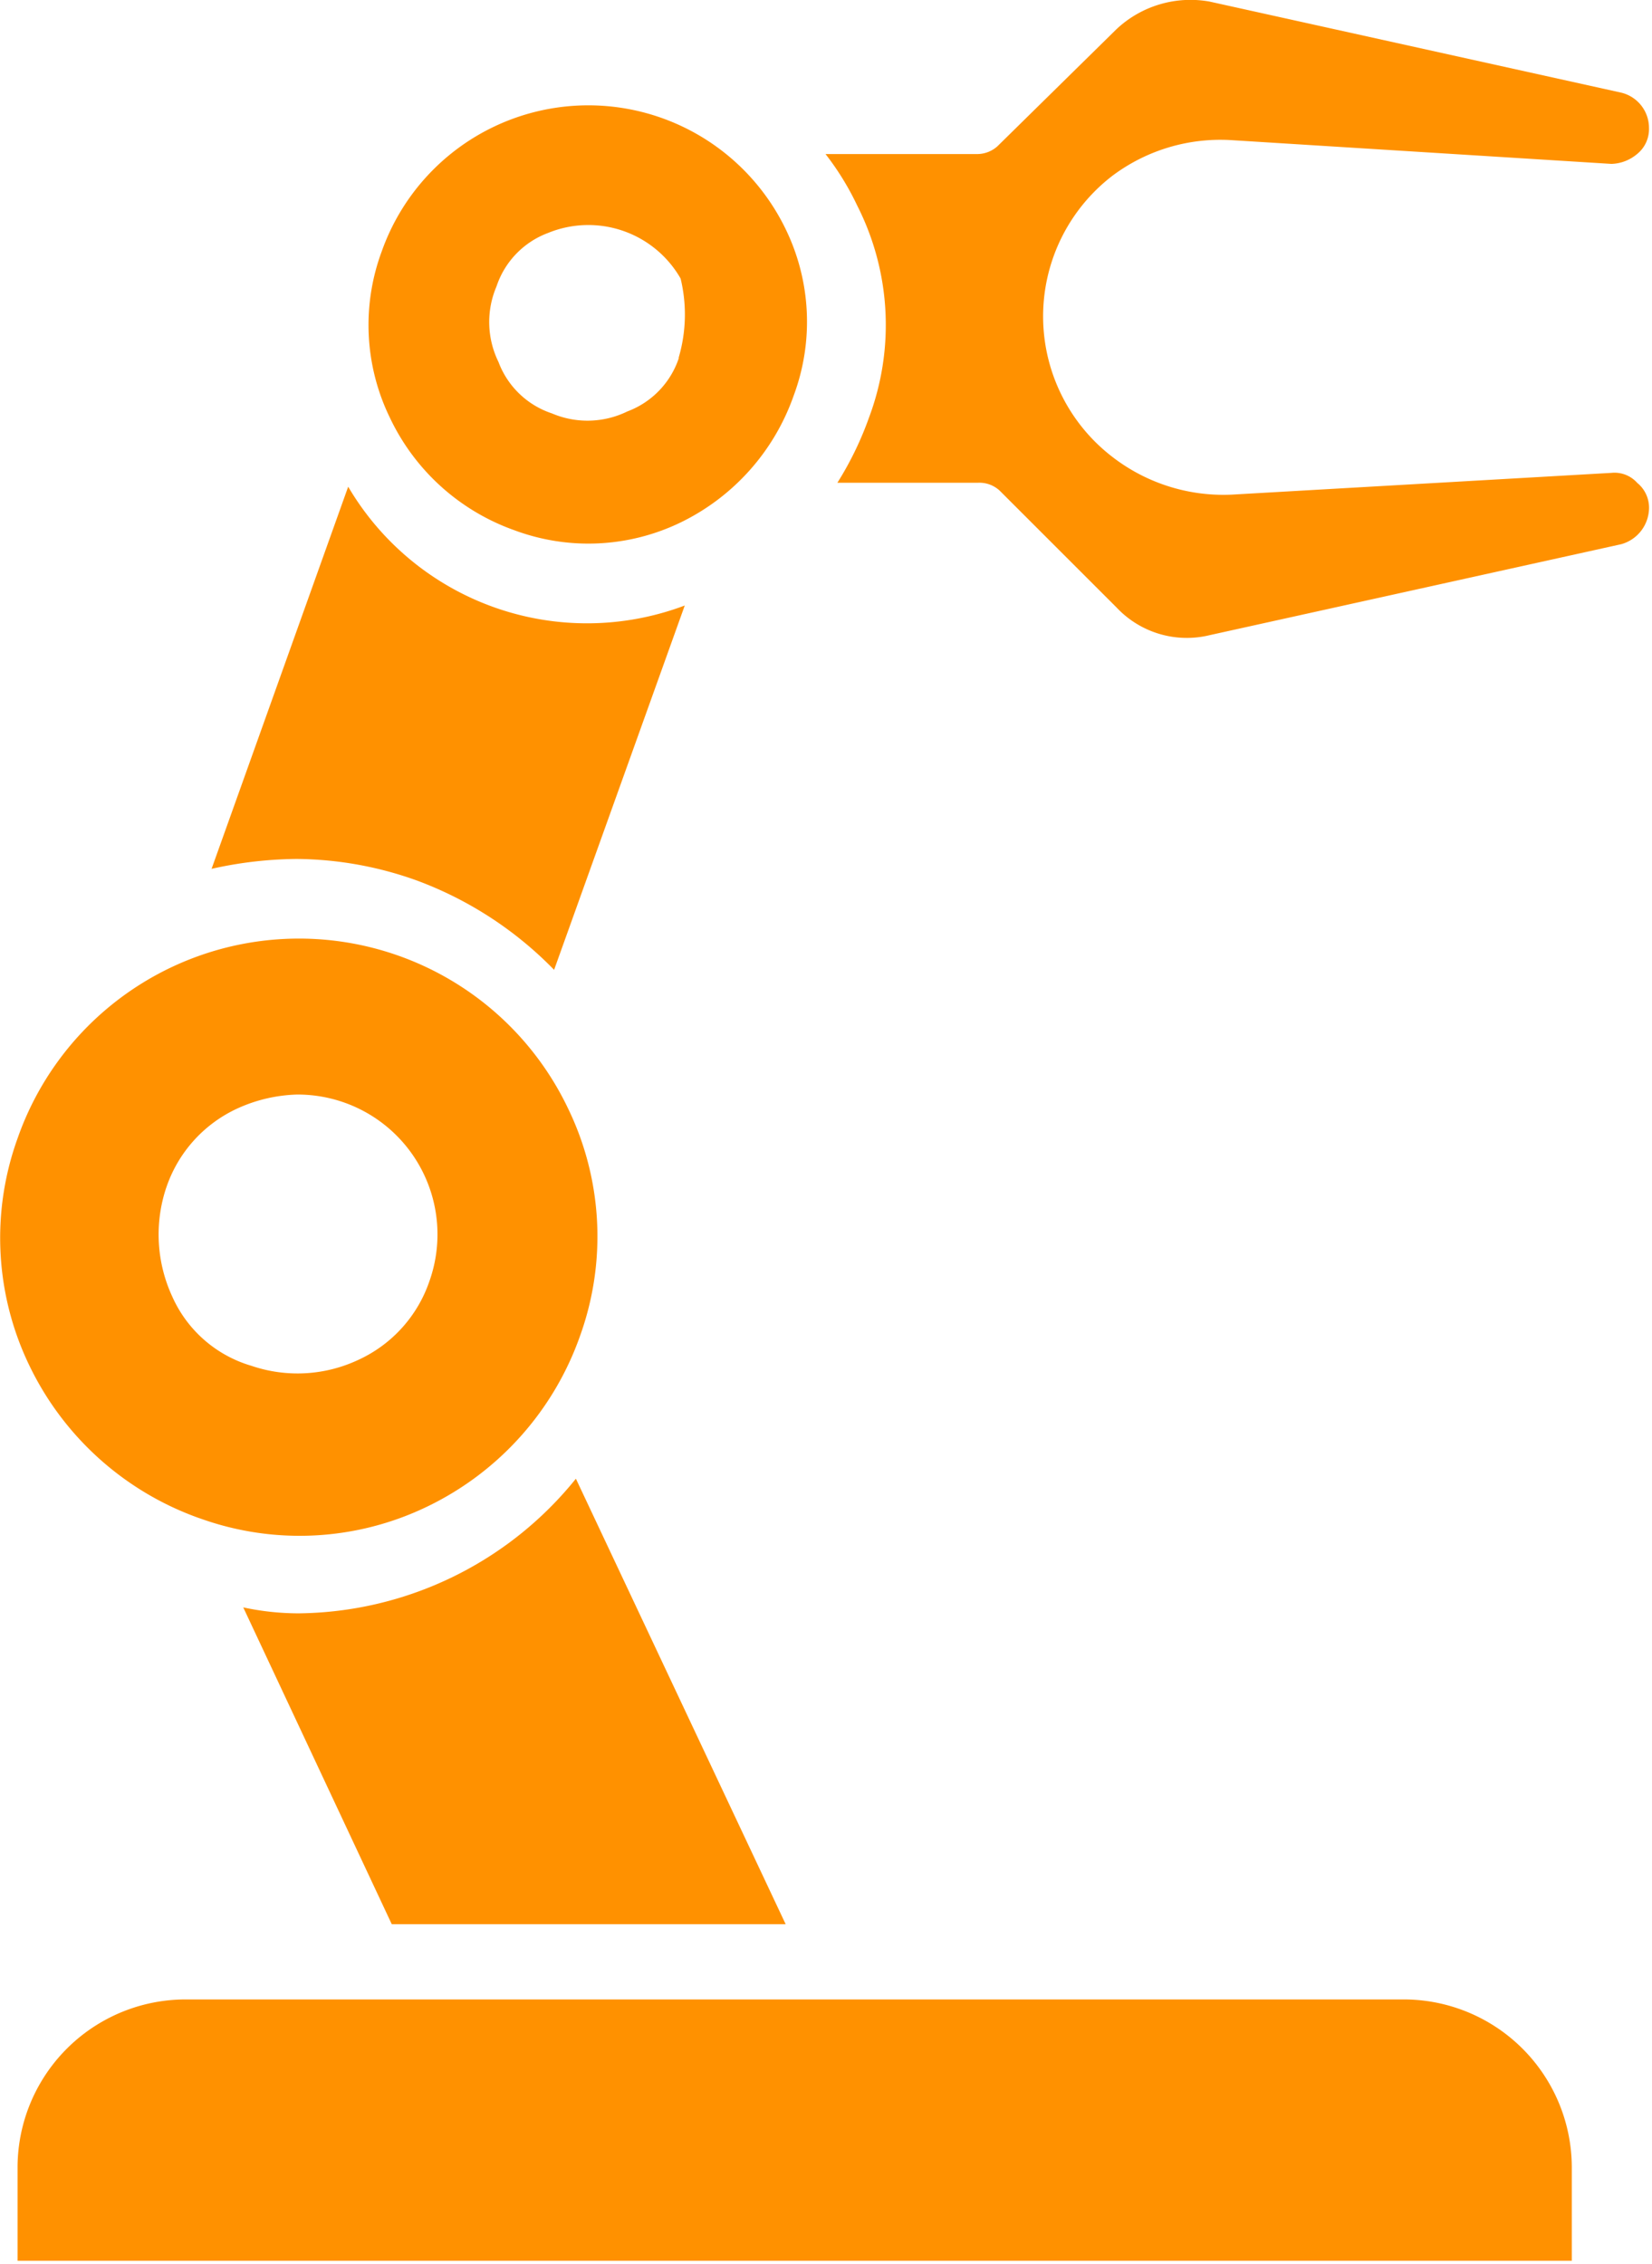 <svg xmlns="http://www.w3.org/2000/svg" xmlns:xlink="http://www.w3.org/1999/xlink" width="39.423" height="54.023" viewBox="0 0 39.423 54.023">
  <defs>
    <clipPath id="clip-path">
      <rect id="矩形_118" data-name="矩形 118" width="39.423" height="54.023" fill="#ff9100"/>
    </clipPath>
  </defs>
  <g id="组_36" data-name="组 36" transform="translate(-273 -595)">
    <g id="组_35" data-name="组 35" transform="translate(273 595)">
      <g id="组_34" data-name="组 34" transform="translate(0 0)" clip-path="url(#clip-path)">
        <path id="路径_40" data-name="路径 40" d="M286.743,630.3a8.61,8.61,0,0,1-6.615,3.213,6.309,6.309,0,0,1-1.323-.142l3.544,7.56h9.4Zm-3.78-14.269a8.87,8.87,0,0,1,3.26,2.126l3.118-8.694a6.612,6.612,0,0,1-8.032-2.835l-3.26,9.119a9.571,9.571,0,0,1,2.032-.236,8.625,8.625,0,0,1,2.882.52Zm8.788-15.545a5.23,5.23,0,0,0-9.639.52,5.051,5.051,0,0,0,.189,3.969,5.217,5.217,0,0,0,2.977,2.693,5.051,5.051,0,0,0,3.969-.189,5.32,5.32,0,0,0,2.693-3.024,5.05,5.05,0,0,0-.189-3.969Zm-2.551,3.071a2.051,2.051,0,0,1-1.229,1.275,2.162,2.162,0,0,1-1.8.047,2.051,2.051,0,0,1-1.276-1.229,2.162,2.162,0,0,1-.047-1.8,2.051,2.051,0,0,1,1.228-1.276,2.537,2.537,0,0,1,3.166,1.087,3.653,3.653,0,0,1-.047,1.89Zm17.293,39.169H277.435a4.013,4.013,0,0,0-4.016,4.016v2.221h37.09v-2.221a4.013,4.013,0,0,0-4.016-4.016Zm5.575-36.192a.726.726,0,0,0-.614-.236l-9.072.52a4.331,4.331,0,0,1-2.835-.9,4.229,4.229,0,0,1,0-6.71,4.294,4.294,0,0,1,2.835-.85l9.072.567a.994.994,0,0,0,.614-.236.761.761,0,0,0,.283-.614.866.866,0,0,0-.662-.85l-9.827-2.174a2.579,2.579,0,0,0-2.221.662l-2.835,2.788a.723.723,0,0,1-.473.189H292.7a6.6,6.6,0,0,1,.756,1.229,6.292,6.292,0,0,1,.283,5.056,7.859,7.859,0,0,1-.756,1.559h3.354a.71.71,0,0,1,.52.189l2.788,2.787a2.3,2.3,0,0,0,2.221.661L311.69,608a.907.907,0,0,0,.662-.85.761.761,0,0,0-.283-.614Zm-34.3,24.711a7,7,0,0,0,5.434-.283,7.157,7.157,0,0,0,3.638-4.064,7,7,0,0,0-.284-5.433,7.113,7.113,0,0,0-13.135.709,7,7,0,0,0,.284,5.434,7.156,7.156,0,0,0,4.063,3.638Zm-.8-7.891a3.2,3.2,0,0,1,1.7-1.89,3.666,3.666,0,0,1,1.418-.331,3.337,3.337,0,0,1,3.166,4.441,3.2,3.2,0,0,1-1.7,1.89,3.409,3.409,0,0,1-2.552.142,2.987,2.987,0,0,1-1.89-1.654,3.529,3.529,0,0,1-.142-2.6Zm0,0" transform="translate(-273 -595.014)" fill="#ff9100"/>
      </g>
    </g>
  </g>
</svg>
